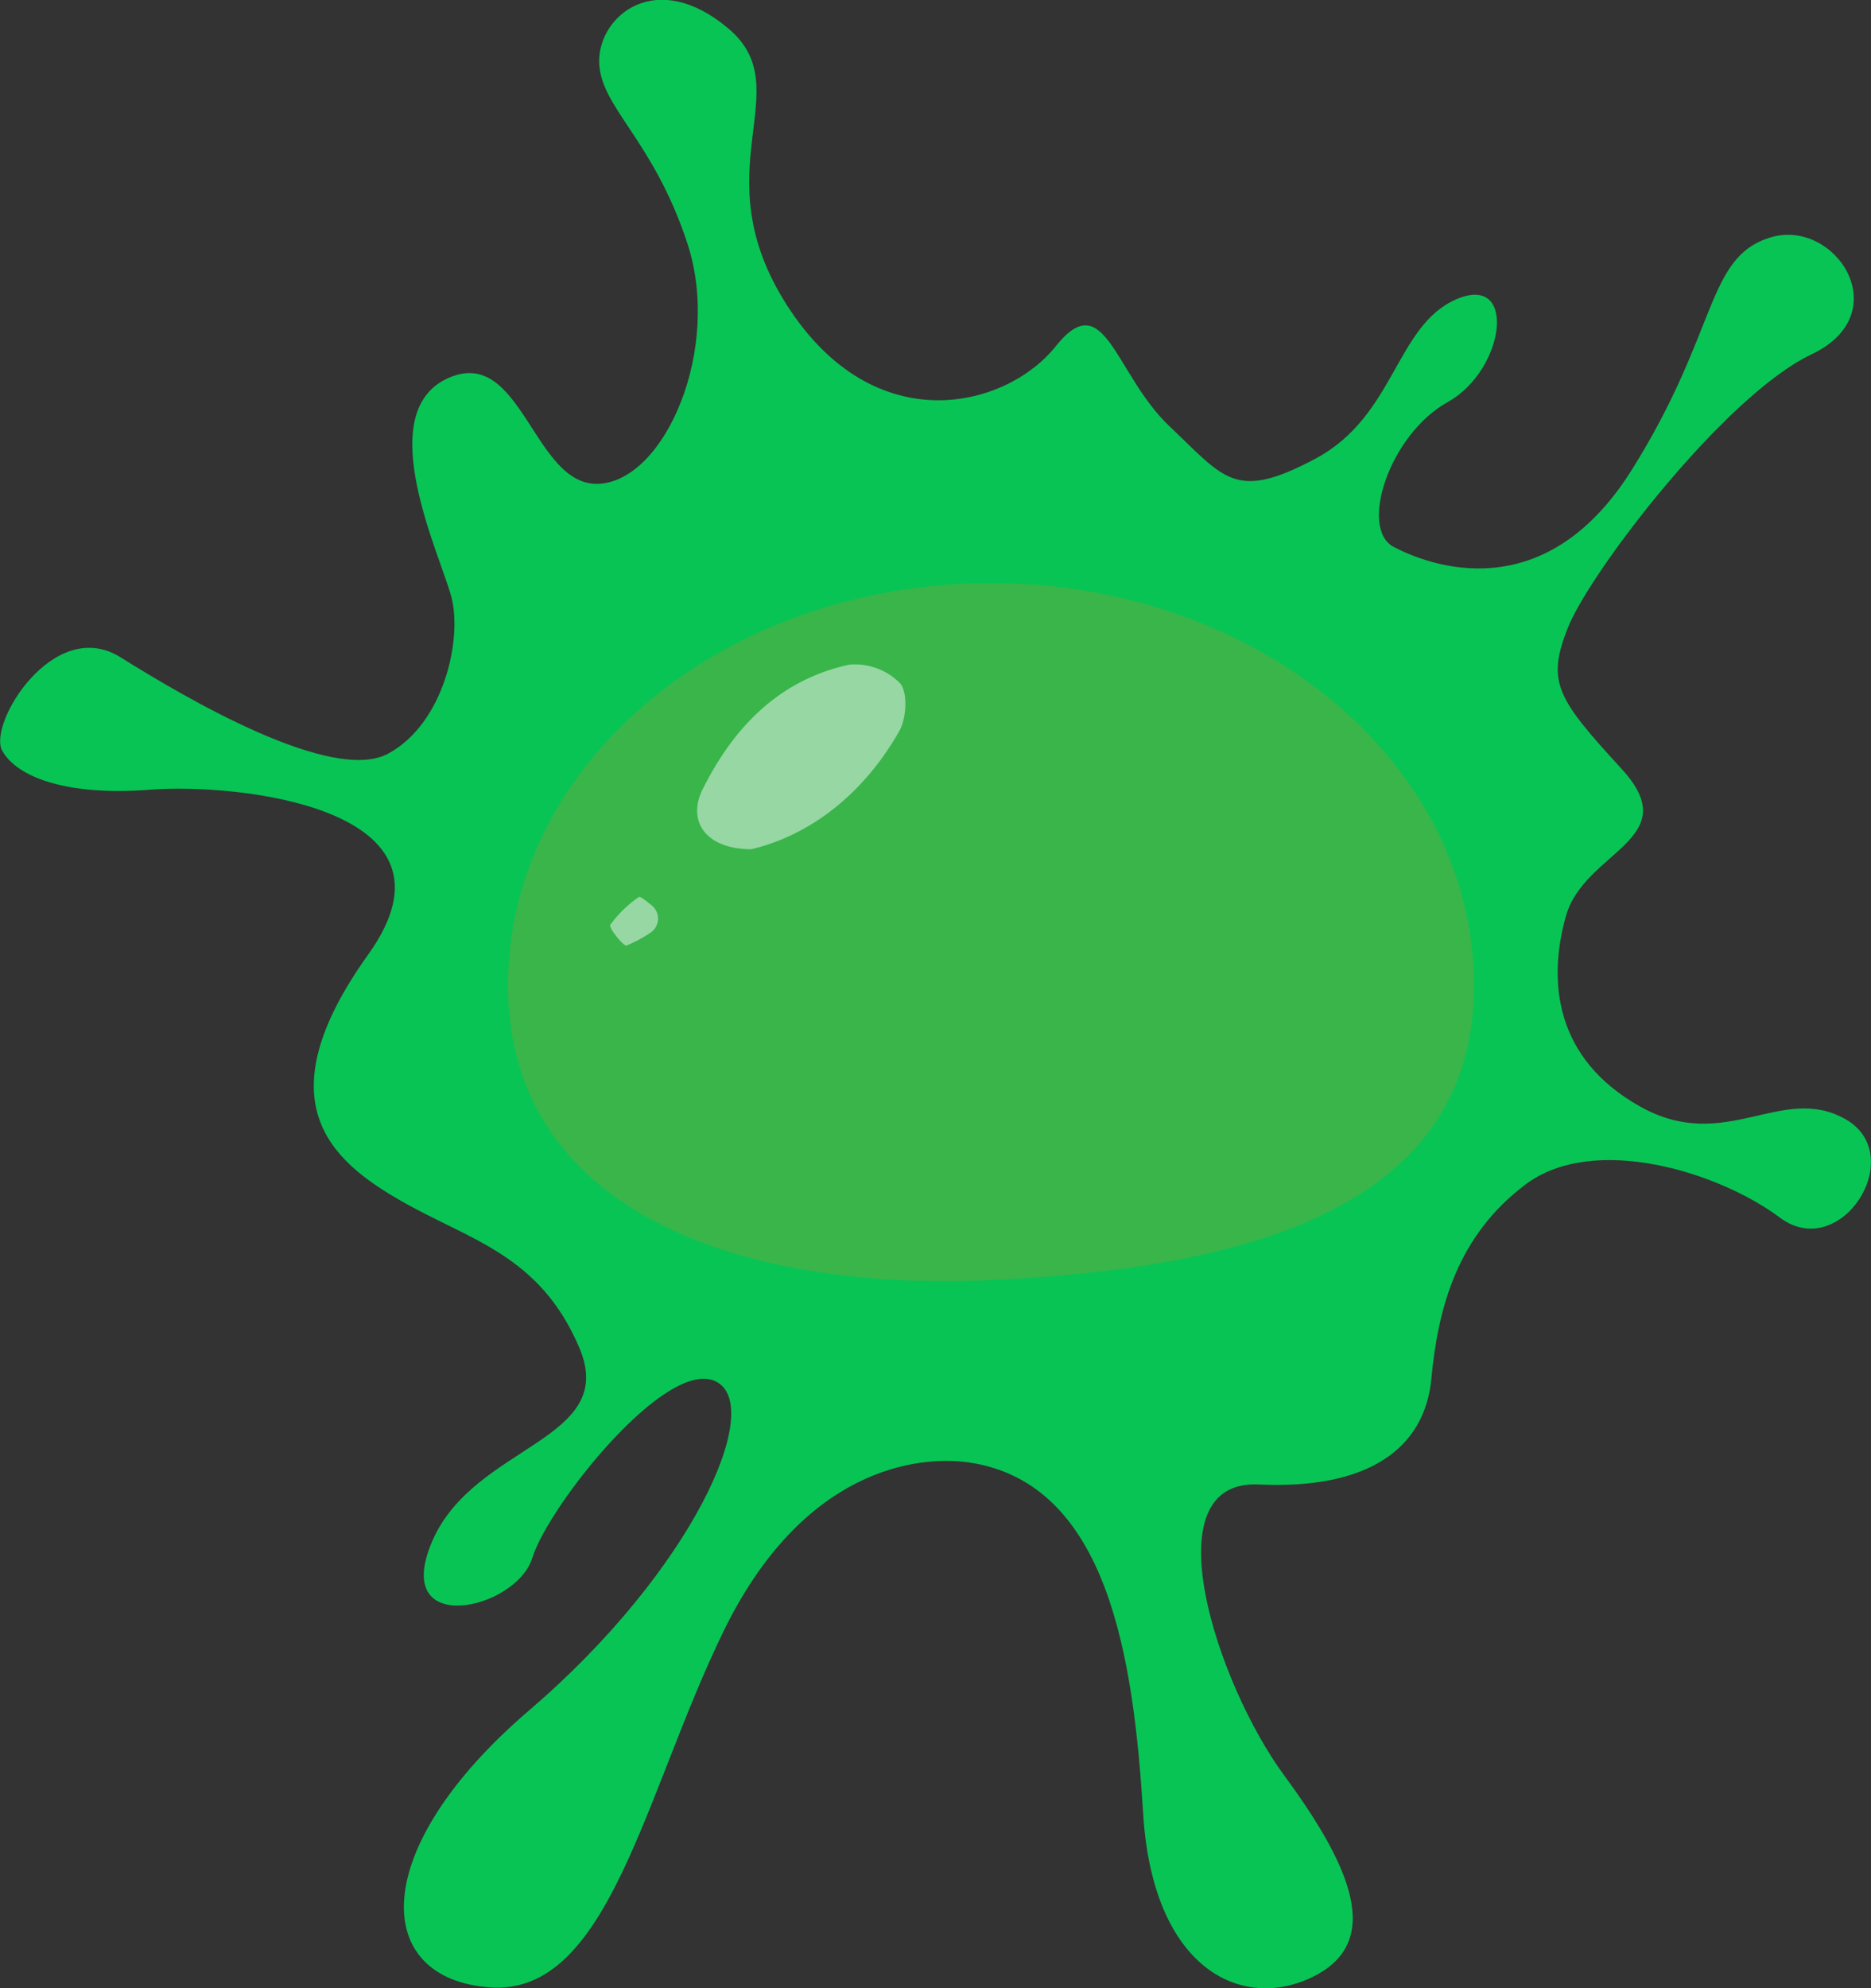 <svg xmlns="http://www.w3.org/2000/svg" viewBox="0 0 254.5 270.4">
  <rect x="0" y="0" width="254.5" height="270.4" fill="#333333" stroke="none"/>
  <defs>
    <style>
      .cls-1 {
        fill: #08c455;
      }

      .cls-2 {
        fill: #39b54a;
      }

      .cls-3 {
        fill: #f5fafd;
        opacity: 0.5;
      }
    </style>
  </defs>
  <title>sticky_1</title>
  <g id="Calque_2" data-name="Calque 2">
    <g id="game">
      <g id="ici">
        <g id="shield">
          <g>
            <path class="cls-1" d="M131.8,198.9c-7-1-22.6.8-33.4,23s-15.6,49.5-31.7,48.4S49.8,251.6,72,232.6s32.1-41.3,25.4-44.7-22.8,16.9-25,24-19.3,10.9-13.6-2.3,25.4-13.6,20-26.3-14.9-14.6-24.3-20-18.8-13.4-4.4-33.5-18.2-23.3-29.6-22.4S2.3,105.7.3,102.1s7-18.4,16.1-12.7,28.8,17.2,36.4,13.1,10.1-15.6,8.6-21.3-10.8-24.9-.6-29.7S72.5,66.3,81.5,65.8s16.7-18.4,12-32.7-12-18.6-12-24.8S89.3-4.4,99.1,3.9s-3.9,19.2,8,37.7,29.8,13.9,36.5,5.5,8,3.8,15.5,10.9,8.9,10.2,19.8,4.4,10.9-18.1,19.2-21.7,6.7,9.6-1.2,14-12.1,17.2-7.3,19.7S210,82.9,221.9,64,232,35,240.8,32.3s17.4,10.3,5.6,15.9-30.1,29.6-33.1,37.1-1.5,9.7,7.3,19.3-5.1,11.1-7.6,20-1.5,19.4,10.1,25.9,19.2-3.2,27.9,1.7-.6,19.6-8.9,13.4-25.3-11.5-34.6-4.5-11.9,16.8-12.8,26.4-8.7,15.1-23.5,14.4-5.7,27.1,3.5,39.6,13.5,22.7,3.8,27.4-21.7-1.2-23-22.2S150.8,201.7,131.8,198.9Z"/>
            <path class="cls-2" d="M200.5,134c0,30.3-30.8,38.5-65.7,40.1S69.1,164.3,69.1,134s29.4-54.7,65.7-54.7S200.5,103.8,200.5,134Z"/>
            <path class="cls-3" d="M102.2,115.5c-6.2,0-8.7-3.8-6.7-8,4.2-8.5,10.4-15,20-17.1a8.6,8.6,0,0,1,6.9,2.5c1.1,1.2.9,4.7,0,6.4C117.5,108,110.2,113.6,102.2,115.5Z"/>
            <path class="cls-3" d="M88.6,123.1a2.3,2.3,0,0,1-.2,3.8,16.6,16.6,0,0,1-3.2,1.7c-.4.1-2.4-2.4-2.2-2.8a15.7,15.7,0,0,1,3.9-3.8C87.1,121.9,87.6,122.3,88.6,123.1Z"/>
          </g>
        </g>
      </g>
    </g>
  </g>
</svg>
